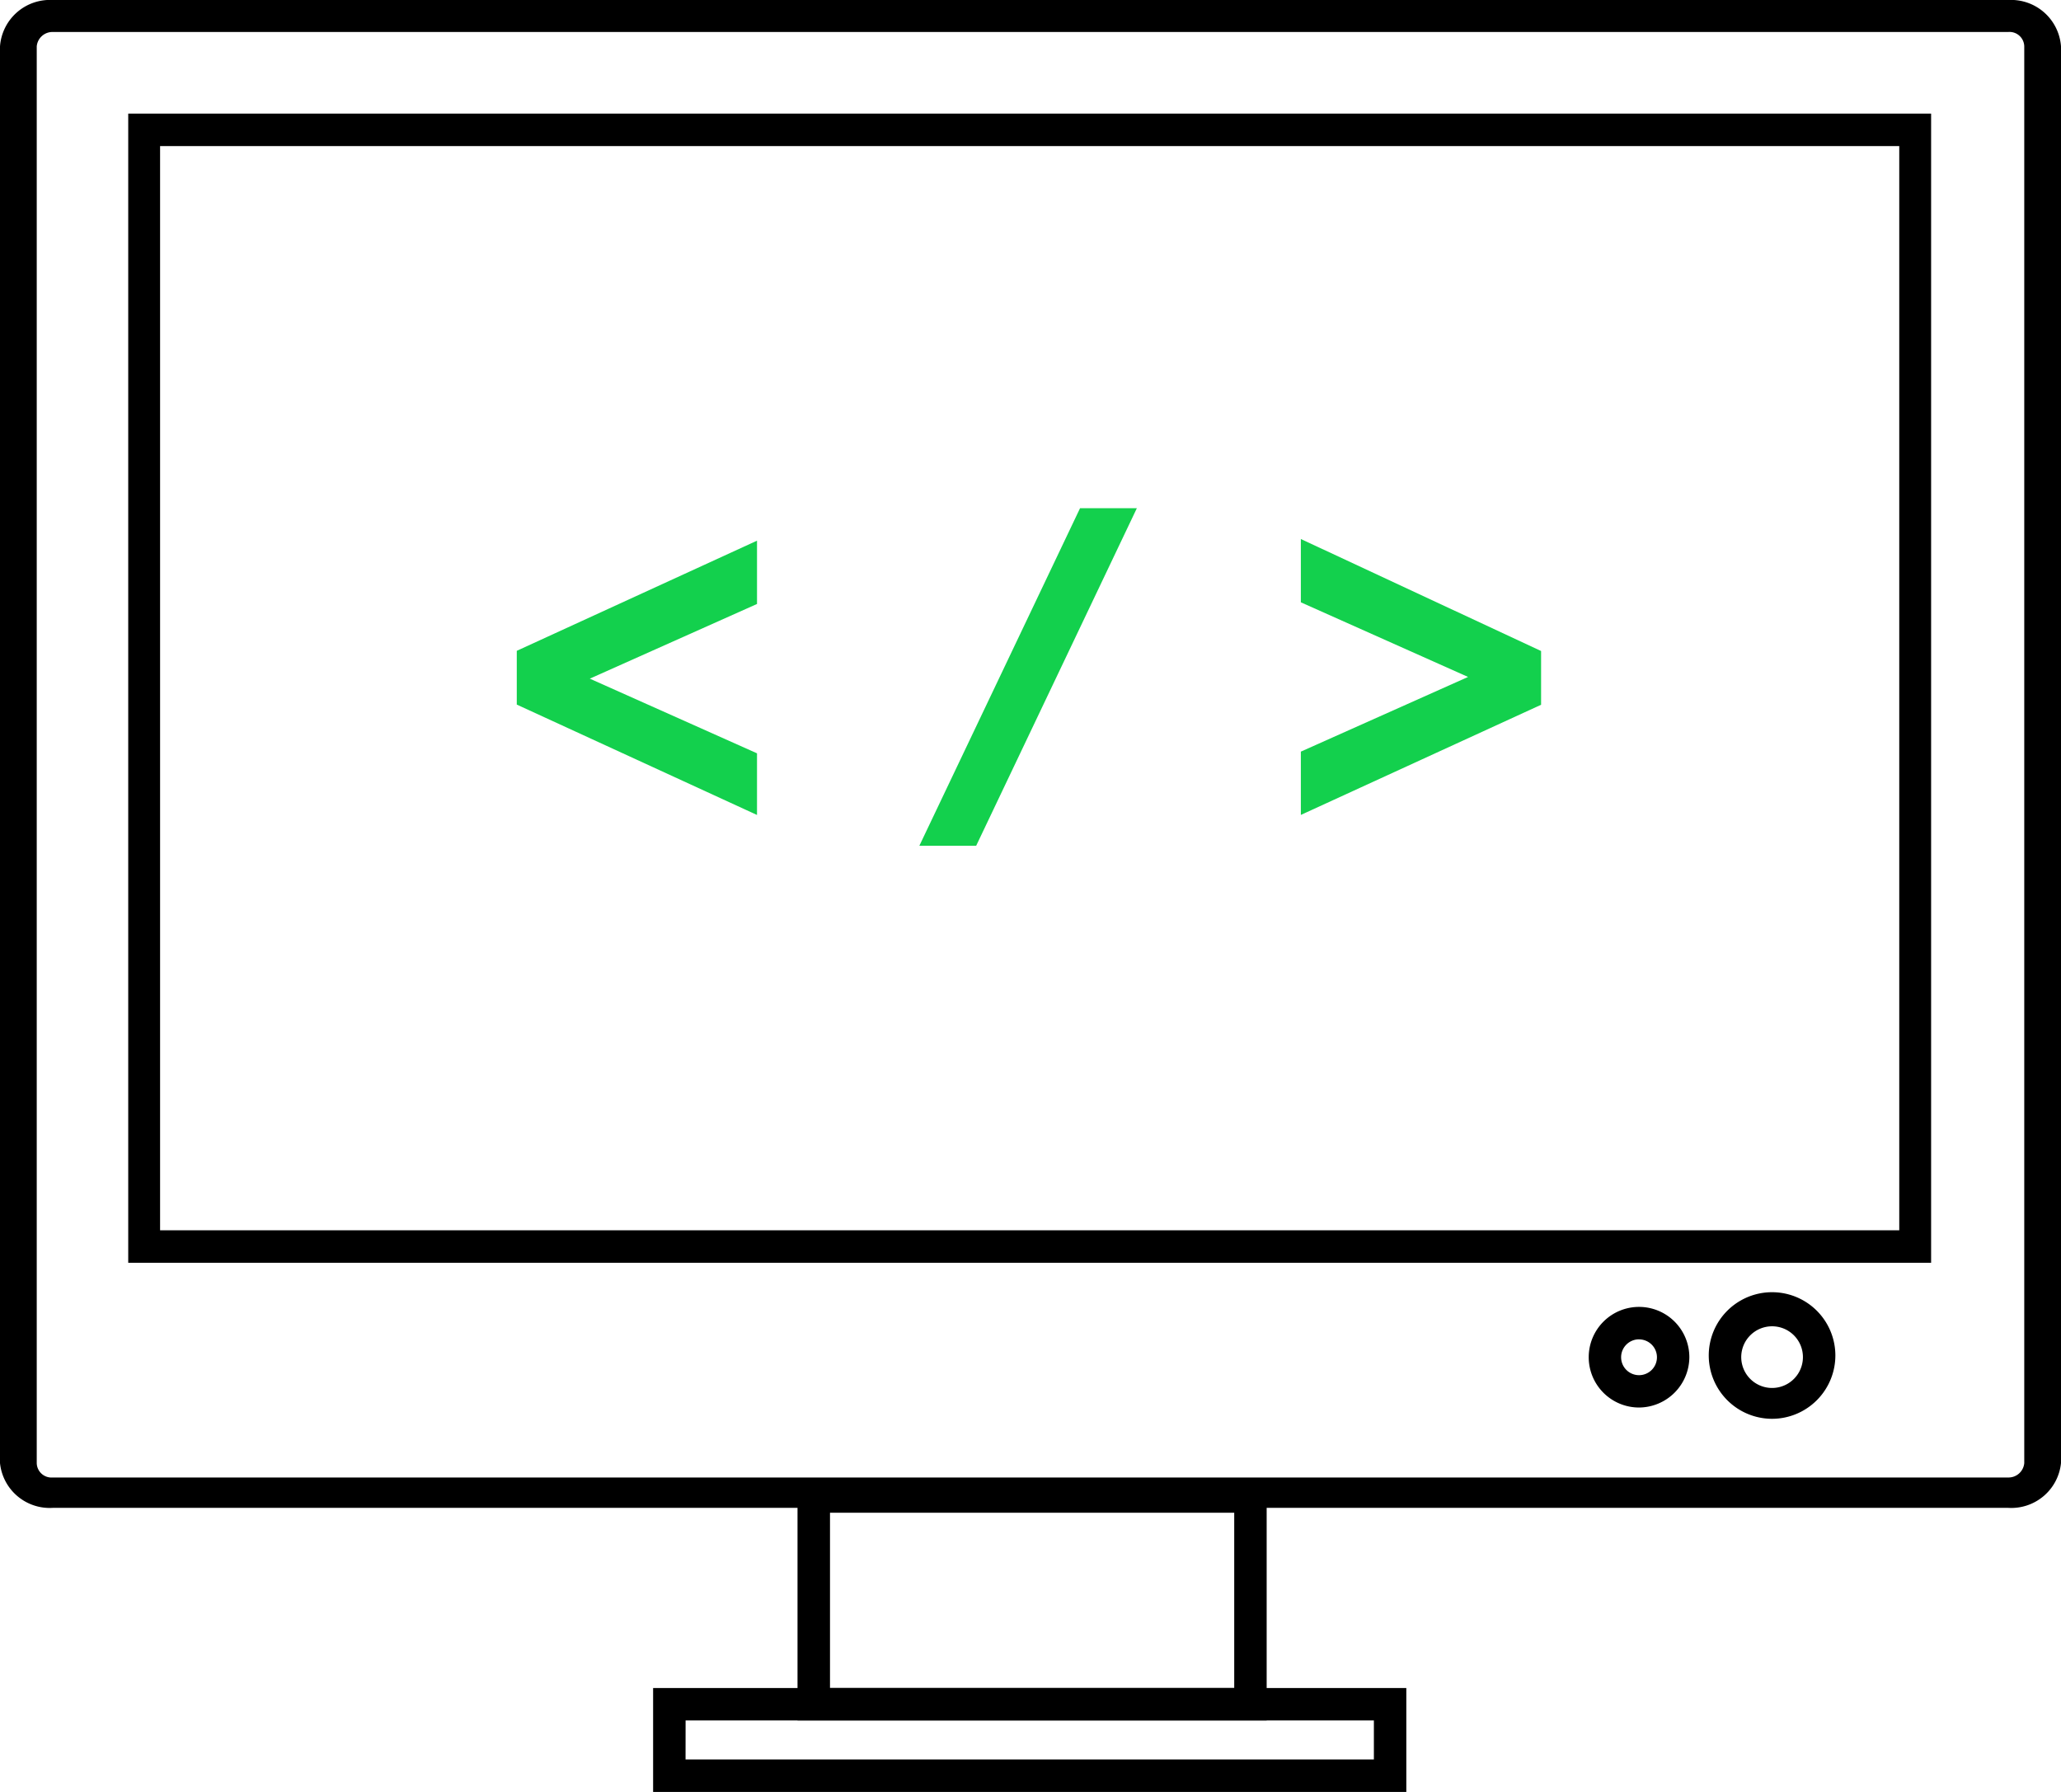 <svg xmlns="http://www.w3.org/2000/svg" width="46" height="40" viewBox="0 0 46 40"><path d="M44.824,33.659H1.176A1.115,1.115,0,0,1,0,32.66V1.035A1.118,1.118,0,0,1,1.176,0H44.824A1.118,1.118,0,0,1,46,1.035V32.66A1.115,1.115,0,0,1,44.824,33.659ZM1.176.714a.352.352,0,0,0-.356.321V32.66a.329.329,0,0,0,.356.321H44.824a.352.352,0,0,0,.356-.321V1.035a.329.329,0,0,0-.356-.321Z"/><g transform="translate(11.534 11.344)"><g transform="translate(0 0.725)"><path d="M38.262,39.923,32.9,37.459v-1.2L38.262,33.8v1.413L34.53,36.88l3.732,1.667Z" transform="translate(-32.9 -33.8)" fill="#13d04d"/></g><g transform="translate(8.985)"><path d="M62.555,31.8l-3.587,7.536H57.7L61.287,31.8Z" transform="translate(-57.7 -31.8)" fill="#13d04d"/></g><g transform="translate(17.5 0.688)"><path d="M86.562,37.4,81.2,39.859V38.446l3.732-1.667L81.2,35.113V33.7l5.362,2.5Z" transform="translate(-81.2 -33.7)" fill="#13d04d"/></g></g><g transform="translate(2.862 2.536)"><path d="M48.139,32.652H7.9V7H48.139ZM8.611,31.927H47.428V7.725H8.611Z" transform="translate(-7.9 -7)"/></g><g transform="translate(17.8 33.043)"><path d="M60.671,97.962H50.2V92.6H60.671Zm-9.746-.725h9.022V93.325H50.925Z" transform="translate(-50.2 -92.6)"/></g><g transform="translate(14.577 37.681)"><path d="M58.111,107.719H41.3V105.4H58.111Zm-16.087-.725H57.387v-.87H42.025Z" transform="translate(-41.3 -105.4)"/></g><g transform="translate(38.138 28.845)"><path d="M108.813,83.526a1.415,1.415,0,0,1-1.413-1.413,1.413,1.413,0,1,1,2.826,0A1.415,1.415,0,0,1,108.813,83.526Zm0-2.065a.688.688,0,0,0-.688.688.688.688,0,1,0,1.377,0A.688.688,0,0,0,108.813,81.461Z" transform="translate(-107.4 -80.7)"/></g><g transform="translate(35.459 29.173)"><path d="M100.723,83.846a1.123,1.123,0,1,1,1.123-1.123A1.129,1.129,0,0,1,100.723,83.846Zm0-1.522a.4.4,0,1,0,.4.4A.4.4,0,0,0,100.723,82.325Z" transform="translate(-99.6 -81.6)"/></g></svg>